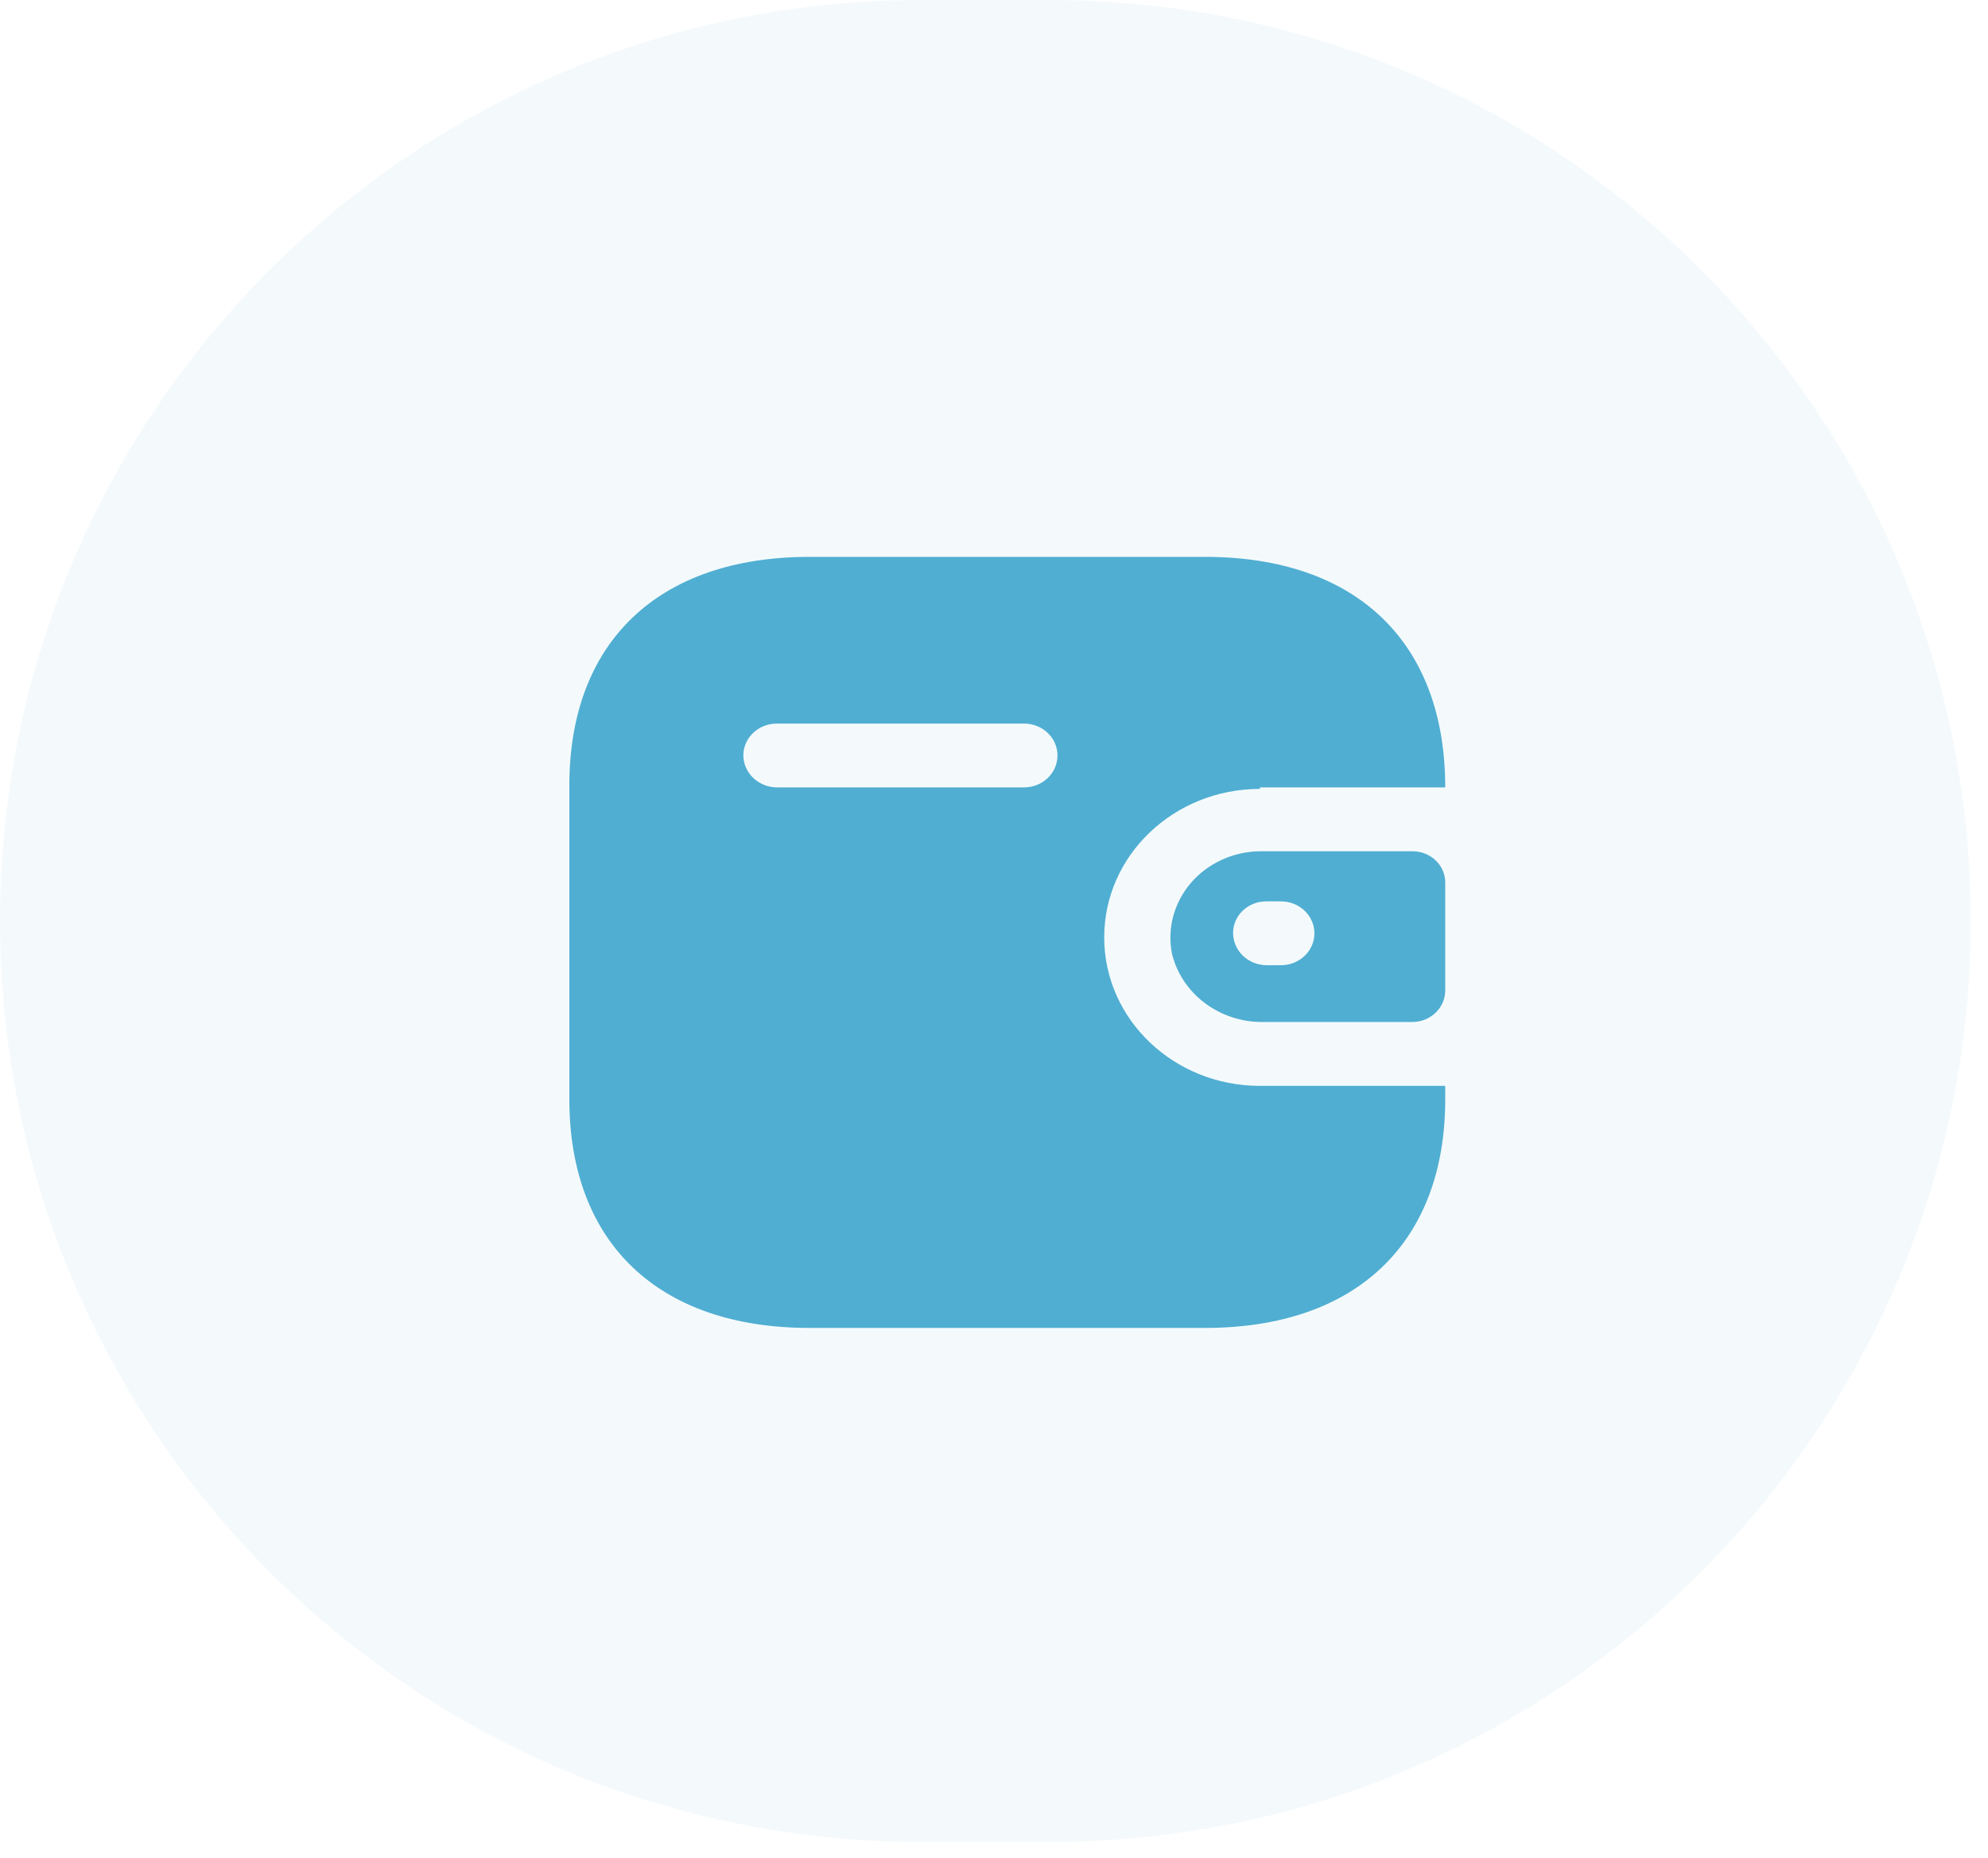 <svg width="46" height="43" viewBox="0 0 46 43" fill="none" xmlns="http://www.w3.org/2000/svg">
<path d="M0 21.315C0 9.543 9.543 0 21.315 0H24.285C36.057 0 45.6 9.543 45.6 21.315V21.315C45.6 33.086 36.057 42.629 24.285 42.629H21.315C9.543 42.629 0 33.086 0 21.315V21.315Z" fill="#50AED2" fill-opacity="0.06"/>
<path fill-rule="evenodd" clip-rule="evenodd" d="M29.153 18.223H33.441C33.441 14.855 31.378 12.888 27.883 12.888H18.732C15.237 12.888 13.174 14.855 13.174 18.18V25.44C13.174 28.765 15.237 30.733 18.732 30.733H27.883C31.378 30.733 33.441 28.765 33.441 25.44V25.131H29.153C27.163 25.131 25.55 23.592 25.55 21.694C25.55 19.796 27.163 18.258 29.153 18.258V18.223ZM29.153 19.701H32.684C33.102 19.701 33.441 20.024 33.441 20.423V22.932C33.436 23.328 33.1 23.649 32.684 23.653H29.234C28.227 23.666 27.346 23.008 27.118 22.072C27.003 21.491 27.164 20.892 27.556 20.434C27.949 19.977 28.534 19.709 29.153 19.701ZM29.306 22.339H29.64C30.067 22.339 30.414 22.008 30.414 21.6C30.414 21.192 30.067 20.861 29.64 20.861H29.306C29.102 20.859 28.905 20.935 28.759 21.072C28.614 21.209 28.532 21.396 28.532 21.591C28.532 22.001 28.877 22.334 29.306 22.339ZM17.975 18.223H23.695C24.123 18.223 24.469 17.893 24.469 17.485C24.469 17.076 24.123 16.746 23.695 16.746H17.975C17.551 16.746 17.205 17.071 17.2 17.476C17.2 17.885 17.546 18.219 17.975 18.223Z" fill="#50AED2"/>
</svg>
